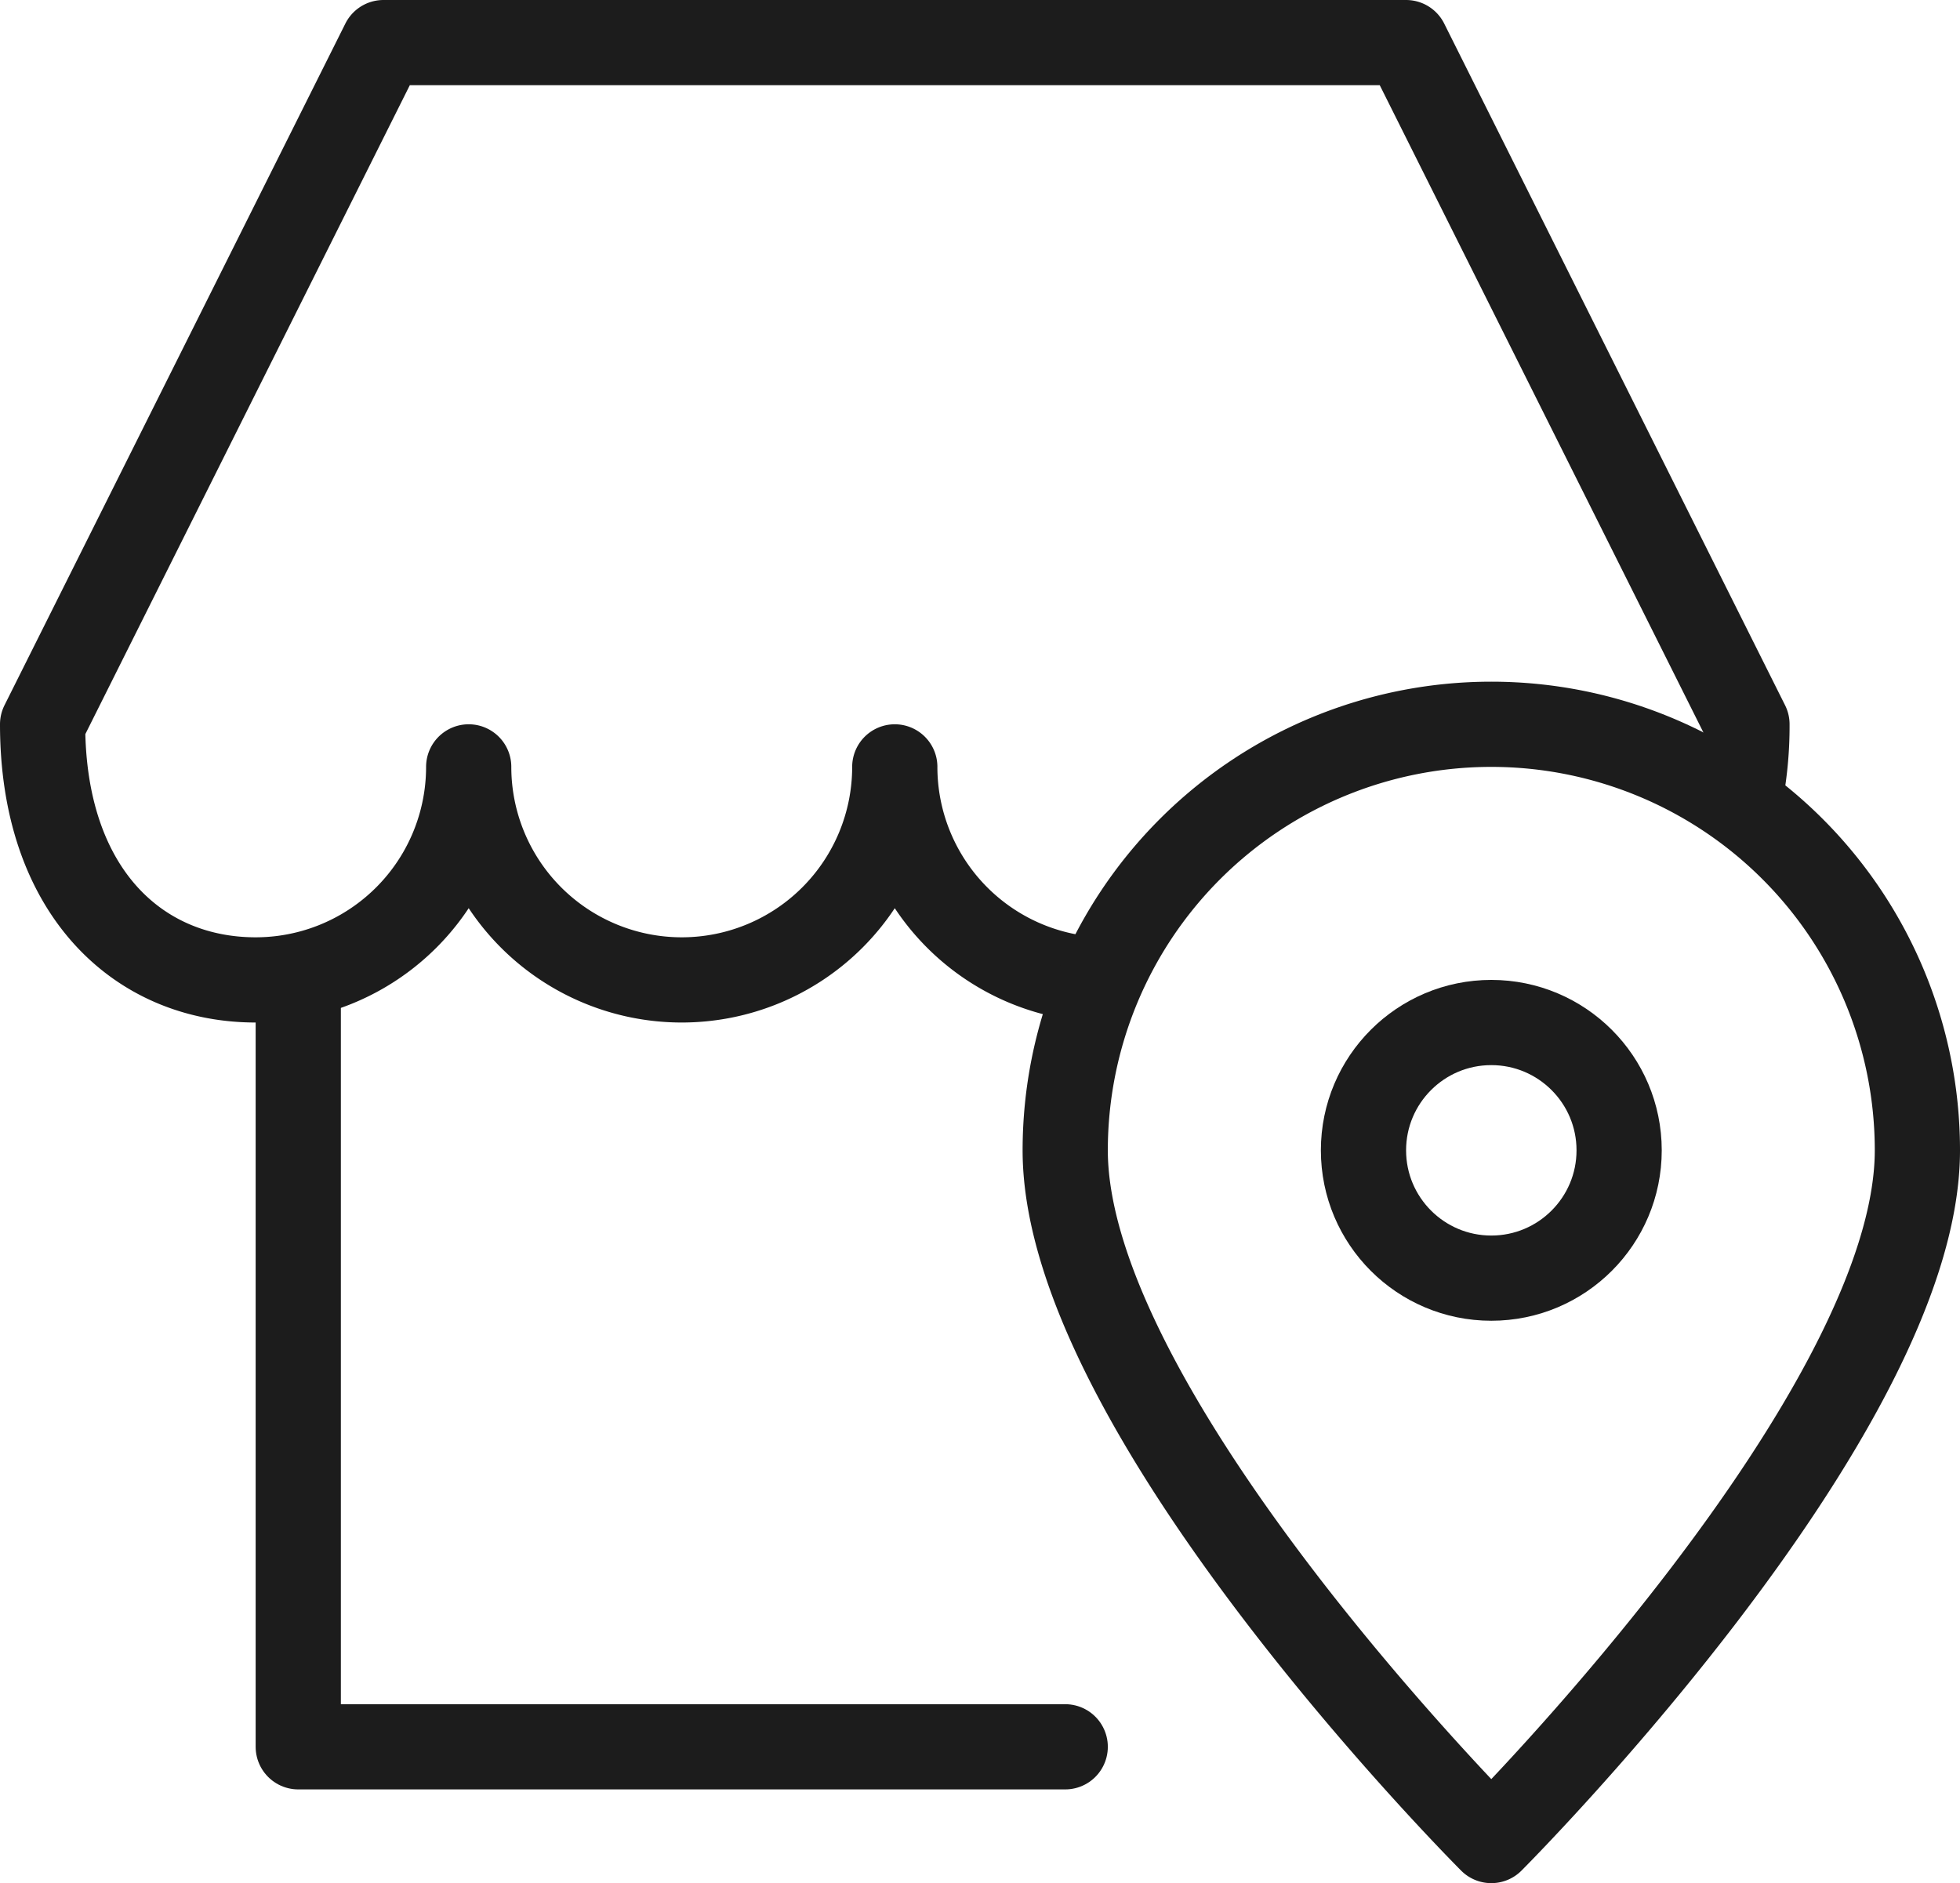 <svg xmlns="http://www.w3.org/2000/svg" width="46" height="44.2" viewBox="0 0 46 44.2">
  <g id="shop-location" transform="translate(-1 -1)">
    <path id="Path_46" data-name="Path 46" d="M26.749,23.994A5,5,0,0,1,22,19a5,5,0,0,1-10,0,5,5,0,0,1-5,5c-2.761,0-5-2.083-5-6L10,2H34l8,16a8.7,8.7,0,0,1-.186,1.839" fill="none" stroke="#1c1c1c" stroke-linecap="round" stroke-linejoin="round" stroke-width="2"/>
    <path id="Path_47" data-name="Path 47" d="M8,24V42H26" fill="none" stroke="#1c1c1c" stroke-linecap="round" stroke-linejoin="round" stroke-width="2"/>
    <path id="Path_48" data-name="Path 48" d="M46,28c0,6.2-10,16.2-10,16.2S26,34.2,26,28a10,10,0,0,1,20,0Z" fill="none" stroke="#1c1c1c" stroke-linecap="round" stroke-linejoin="round" stroke-width="2"/>
    <circle id="Ellipse_7" data-name="Ellipse 7" cx="3" cy="3" r="3" transform="translate(33 25)" fill="none" stroke="#1c1c1c" stroke-linecap="round" stroke-linejoin="round" stroke-width="2"/>
  </g>
</svg>

